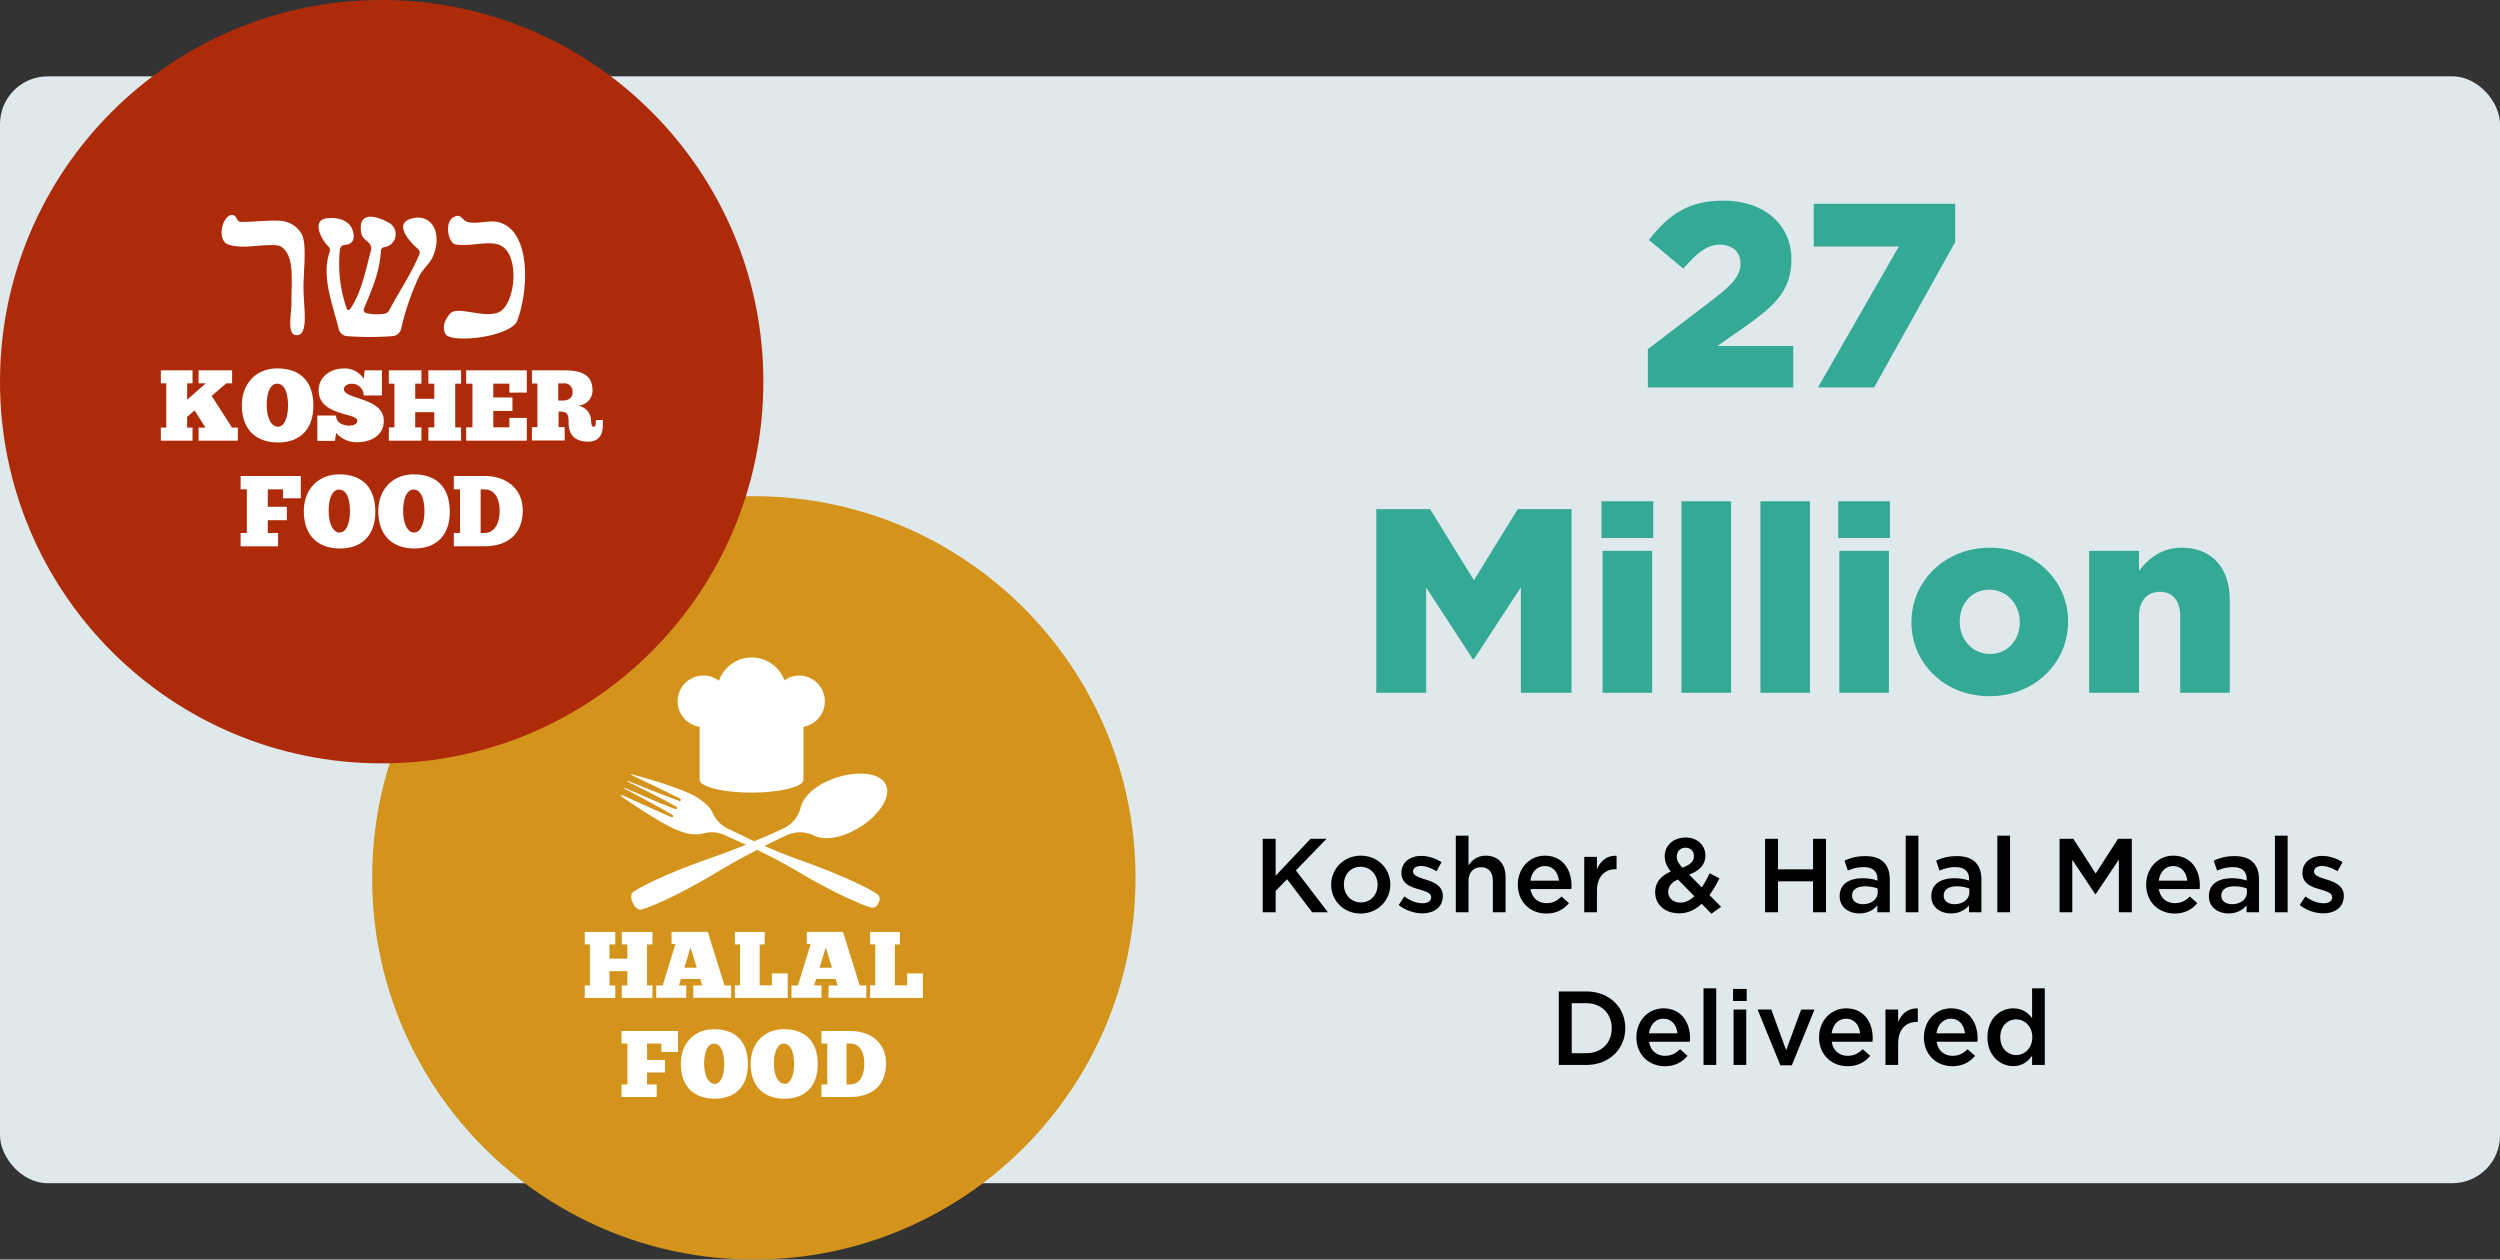 <svg width="524" height="264" fill="none" xmlns="http://www.w3.org/2000/svg"><rect width="100%" height="100%" fill="#333333" stroke="none"/><rect y="16" width="524" height="232" rx="10" fill="#DFE8EB"/><path d="M345.397 81.21h30.47v-8.69h-15.895l6.6-4.62c5.72-4.124 8.91-7.314 8.91-13.474v-.11c0-7.26-5.775-12.265-14.19-12.265-7.425 0-11.55 2.915-15.675 8.25l7.205 5.995c3.025-3.465 5.06-5.005 7.645-5.005 2.64 0 4.345 1.485 4.345 3.96 0 2.31-1.43 4.125-5.005 6.93l-14.41 11v8.03zm35.647 0h11.77l16.995-30.47v-8.03h-29.645v8.966h17.82l-16.94 29.535zm-92.57 64.001h10.45v-22.055l9.79 15.015h.22l9.845-15.07v22.11h10.615v-38.5h-11.275l-9.185 14.905-9.185-14.905h-11.275v38.5zm47.199-32.45h10.835v-7.7h-10.835v7.7zm.22 32.45h10.395v-29.755h-10.395v29.755zm16.543 0h10.395v-40.15h-10.395v40.15zm16.543 0h10.395v-40.15h-10.395v40.15zm16.323-32.45h10.835v-7.7h-10.835v7.7zm.22 32.45h10.395v-29.755h-10.395v29.755zm31.448.715c9.57 0 16.5-7.095 16.5-15.565v-.11c0-8.47-6.875-15.455-16.39-15.455s-16.445 7.095-16.445 15.565v.11c0 8.47 6.875 15.455 16.335 15.455zm.11-8.855c-3.685 0-6.325-3.08-6.325-6.71v-.11c0-3.63 2.42-6.655 6.215-6.655 3.685 0 6.38 3.08 6.38 6.765v.11c0 3.575-2.475 6.6-6.27 6.6zm20.803 8.14h10.45v-16.115c0-3.3 1.87-5.06 4.4-5.06 2.53 0 4.235 1.76 4.235 5.06v16.115h10.395v-19.47c0-6.765-3.795-10.945-10.12-10.945-4.235 0-6.985 2.365-8.91 4.84v-4.18h-10.45v29.755z" fill="#34AA96"/><path d="M264.667 191.211h2.706v-4.466l2.398-2.464 5.258 6.93h3.3l-6.71-8.778 6.424-6.622h-3.344l-7.326 7.744v-7.744h-2.706v15.4zm20.511.264c3.586 0 6.226-2.75 6.226-6.05v-.044c0-3.322-2.618-6.028-6.182-6.028-3.564 0-6.204 2.75-6.204 6.072v.044c0 3.3 2.618 6.006 6.16 6.006zm.044-2.332c-2.068 0-3.542-1.694-3.542-3.718v-.044c0-2.024 1.364-3.696 3.498-3.696 2.09 0 3.564 1.694 3.564 3.74v.044c0 2.002-1.364 3.674-3.52 3.674zm12.875 2.288c2.42 0 4.312-1.21 4.312-3.652v-.044c0-2.09-1.914-2.86-3.608-3.388-1.364-.44-2.618-.792-2.618-1.65v-.044c0-.66.594-1.144 1.628-1.144.968 0 2.156.418 3.278 1.1l1.056-1.892c-1.232-.814-2.816-1.32-4.268-1.32-2.31 0-4.136 1.342-4.136 3.542v.044c0 2.222 1.914 2.926 3.63 3.41 1.364.418 2.596.726 2.596 1.628v.044c0 .77-.66 1.254-1.804 1.254-1.188 0-2.53-.484-3.806-1.43l-1.188 1.804c1.452 1.144 3.278 1.738 4.928 1.738zm7.04-.22h2.662v-6.556c0-1.804 1.078-2.882 2.618-2.882 1.584 0 2.486 1.034 2.486 2.838v6.6h2.662v-7.414c0-2.684-1.518-4.444-4.136-4.444-1.804 0-2.882.946-3.63 2.024v-6.226h-2.662v16.06zm18.966.264c2.134 0 3.652-.858 4.752-2.178l-1.562-1.386c-.924.902-1.848 1.386-3.146 1.386-1.716 0-3.058-1.056-3.344-2.948h8.536c.022-.264.044-.506.044-.748 0-3.344-1.87-6.248-5.566-6.248-3.322 0-5.676 2.728-5.676 6.05v.044c0 3.586 2.596 6.028 5.962 6.028zm-3.322-6.886c.242-1.804 1.386-3.058 3.014-3.058 1.76 0 2.772 1.342 2.948 3.058h-5.962zm11.276 6.622h2.662v-4.422c0-3.08 1.628-4.598 3.96-4.598h.154v-2.816c-2.046-.088-3.388 1.1-4.114 2.838v-2.618h-2.662v11.616zm26.661.308l2.024-1.452-2.442-2.464c.792-1.056 1.474-2.266 2.09-3.498l-2.046-1.078c-.506 1.078-1.056 2.09-1.65 2.97l-2.64-2.684c2.046-.77 3.388-1.98 3.388-4.004v-.044c0-2.068-1.65-3.718-4.092-3.718-2.75 0-4.422 1.804-4.422 3.872v.044c0 1.122.396 2.09 1.276 3.212-2.112.902-3.278 2.332-3.278 4.312v.044c0 2.662 2.156 4.4 5.038 4.4 1.848 0 3.388-.77 4.708-2.002l2.046 2.09zm-6.094-9.658c-.858-.946-1.166-1.518-1.166-2.288v-.044c0-1.078.748-1.848 1.848-1.848 1.012 0 1.738.704 1.738 1.738v.044c0 1.1-.836 1.826-2.42 2.398zm-.396 7.326c-1.496 0-2.574-.946-2.574-2.244v-.044c0-.99.616-1.936 2.046-2.552l3.432 3.498c-.88.836-1.848 1.342-2.904 1.342zm17.734 2.024h2.706v-6.49h7.348v6.49h2.706v-15.4h-2.706v6.402h-7.348v-6.402h-2.706v15.4zm19.751.242c1.782 0 2.992-.748 3.784-1.694v1.452h2.596v-6.886c0-1.518-.396-2.75-1.254-3.586-.814-.836-2.112-1.298-3.85-1.298-1.848 0-3.102.374-4.378.946l.704 2.09c1.056-.44 2.024-.726 3.322-.726 1.87 0 2.882.88 2.882 2.53v.286a9.704 9.704 0 00-3.124-.484c-2.838 0-4.796 1.232-4.796 3.74v.044c0 2.332 1.936 3.586 4.114 3.586zm.748-1.936c-1.276 0-2.266-.638-2.266-1.76v-.044c0-1.21 1.012-1.936 2.728-1.936 1.056 0 1.958.198 2.64.462v.792c0 1.474-1.342 2.486-3.102 2.486zm8.974 1.694h2.662v-16.06h-2.662v16.06zm9.485.242c1.782 0 2.992-.748 3.784-1.694v1.452h2.596v-6.886c0-1.518-.396-2.75-1.254-3.586-.814-.836-2.112-1.298-3.85-1.298-1.848 0-3.102.374-4.378.946l.704 2.09c1.056-.44 2.024-.726 3.322-.726 1.87 0 2.882.88 2.882 2.53v.286a9.704 9.704 0 00-3.124-.484c-2.838 0-4.796 1.232-4.796 3.74v.044c0 2.332 1.936 3.586 4.114 3.586zm.748-1.936c-1.276 0-2.266-.638-2.266-1.76v-.044c0-1.21 1.012-1.936 2.728-1.936 1.056 0 1.958.198 2.64.462v.792c0 1.474-1.342 2.486-3.102 2.486zm8.974 1.694h2.662v-16.06h-2.662v16.06zm13.045 0h2.662v-11l4.818 7.216h.088l4.862-7.26v11.044h2.706v-15.4h-2.882l-4.686 7.282-4.686-7.282h-2.882v15.4zm24.116.264c2.134 0 3.652-.858 4.752-2.178l-1.562-1.386c-.924.902-1.848 1.386-3.146 1.386-1.716 0-3.058-1.056-3.344-2.948h8.536c.022-.264.044-.506.044-.748 0-3.344-1.87-6.248-5.566-6.248-3.322 0-5.676 2.728-5.676 6.05v.044c0 3.586 2.596 6.028 5.962 6.028zm-3.322-6.886c.242-1.804 1.386-3.058 3.014-3.058 1.76 0 2.772 1.342 2.948 3.058h-5.962zm14.619 6.864c1.782 0 2.992-.748 3.784-1.694v1.452h2.596v-6.886c0-1.518-.396-2.75-1.254-3.586-.814-.836-2.112-1.298-3.85-1.298-1.848 0-3.102.374-4.378.946l.704 2.09c1.056-.44 2.024-.726 3.322-.726 1.87 0 2.882.88 2.882 2.53v.286a9.704 9.704 0 00-3.124-.484c-2.838 0-4.796 1.232-4.796 3.74v.044c0 2.332 1.936 3.586 4.114 3.586zm.748-1.936c-1.276 0-2.266-.638-2.266-1.76v-.044c0-1.21 1.012-1.936 2.728-1.936 1.056 0 1.958.198 2.64.462v.792c0 1.474-1.342 2.486-3.102 2.486zm8.974 1.694h2.662v-16.06h-2.662v16.06zm10.123.22c2.42 0 4.312-1.21 4.312-3.652v-.044c0-2.09-1.914-2.86-3.608-3.388-1.364-.44-2.618-.792-2.618-1.65v-.044c0-.66.594-1.144 1.628-1.144.968 0 2.156.418 3.278 1.1l1.056-1.892c-1.232-.814-2.816-1.32-4.268-1.32-2.31 0-4.136 1.342-4.136 3.542v.044c0 2.222 1.914 2.926 3.63 3.41 1.364.418 2.596.726 2.596 1.628v.044c0 .77-.66 1.254-1.804 1.254-1.188 0-2.53-.484-3.806-1.43l-1.188 1.804c1.452 1.144 3.278 1.738 4.928 1.738zm-160.22 31.78h5.742c4.84 0 8.184-3.366 8.184-7.7v-.044c0-4.334-3.344-7.656-8.184-7.656h-5.742v15.4zm5.742-12.936c3.234 0 5.346 2.222 5.346 5.236v.044c0 3.014-2.112 5.192-5.346 5.192h-3.036v-10.472h3.036zm16.483 13.2c2.134 0 3.652-.858 4.752-2.178l-1.562-1.386c-.924.902-1.848 1.386-3.146 1.386-1.716 0-3.058-1.056-3.344-2.948h8.536c.022-.264.044-.506.044-.748 0-3.344-1.87-6.248-5.566-6.248-3.322 0-5.676 2.728-5.676 6.05v.044c0 3.586 2.596 6.028 5.962 6.028zm-3.322-6.886c.242-1.804 1.386-3.058 3.014-3.058 1.76 0 2.772 1.342 2.948 3.058h-5.962zm11.429 6.622h2.662v-16.06h-2.662v16.06zm6.185-13.398h2.86v-2.53h-2.86v2.53zm.11 13.398h2.662v-11.616h-2.662v11.616zm9.815.088h2.398l4.752-11.704h-2.794l-3.146 8.536-3.124-8.536h-2.86l4.774 11.704zm14.068.176c2.134 0 3.652-.858 4.752-2.178l-1.562-1.386c-.924.902-1.848 1.386-3.146 1.386-1.716 0-3.058-1.056-3.344-2.948h8.536c.022-.264.044-.506.044-.748 0-3.344-1.87-6.248-5.566-6.248-3.322 0-5.676 2.728-5.676 6.05v.044c0 3.586 2.596 6.028 5.962 6.028zm-3.322-6.886c.242-1.804 1.386-3.058 3.014-3.058 1.76 0 2.772 1.342 2.948 3.058h-5.962zm11.276 6.622h2.662v-4.422c0-3.08 1.628-4.598 3.96-4.598h.154v-2.816c-2.046-.088-3.388 1.1-4.114 2.838v-2.618h-2.662v11.616zm14.025.264c2.134 0 3.652-.858 4.752-2.178l-1.562-1.386c-.924.902-1.848 1.386-3.146 1.386-1.716 0-3.058-1.056-3.344-2.948h8.536c.022-.264.044-.506.044-.748 0-3.344-1.87-6.248-5.566-6.248-3.322 0-5.676 2.728-5.676 6.05v.044c0 3.586 2.596 6.028 5.962 6.028zm-3.322-6.886c.242-1.804 1.386-3.058 3.014-3.058 1.76 0 2.772 1.342 2.948 3.058h-5.962zm16.071 6.864c1.892 0 3.102-.968 3.96-2.178v1.936h2.662v-16.06h-2.662v6.248c-.836-1.1-2.046-2.046-3.96-2.046-2.772 0-5.39 2.178-5.39 6.028v.044c0 3.85 2.662 6.028 5.39 6.028zm.638-2.31c-1.804 0-3.344-1.474-3.344-3.718v-.044c0-2.31 1.518-3.718 3.344-3.718 1.782 0 3.366 1.474 3.366 3.718v.044c0 2.222-1.584 3.718-3.366 3.718z" fill="#000"/><path d="M158.003 264c44.183 0 80-35.817 80-80s-35.817-80-80-80c-44.182 0-80 35.817-80 80s35.818 80 80 80z" fill="#D4931B"/><path d="M130.358 167.017c2.285 1.577 9.371 6.377 12.457 7.292a7.78 7.78 0 004.628.365 6.744 6.744 0 014.789.515c1.143.537 2.537 1.142 4.126 1.874-2.377.948-5.12 1.988-8.263 3.086-5.44 1.897-12.572 4.88-15.44 6.857-.446.297-.4 1.371-.183 1.863l.343.731c.228.48 1.028 1.211 1.543 1.063 3.428-.96 10.285-4.469 15.188-7.417 3.429-2.08 6.537-3.76 9.143-5.109a103.986 103.986 0 018.777 4.686c4.937 2.937 11.772 6.434 15.155 7.394a1.226 1.226 0 001.36-.674l.297-.629a1.257 1.257 0 00-.366-1.474c-2.903-1.966-9.989-4.949-15.406-6.857-3.165-1.143-5.897-2.217-8.251-3.269 1.68-.845 3.143-1.554 4.377-2.125a6.703 6.703 0 015.566-.24c1.908 1.051 4.731 1.051 8.068-.515 4.983-2.285 8.789-6.994 7.417-9.943-1.371-2.948-7.405-3.028-12.377-.708-3.348 1.566-5.165 3.714-5.588 5.851a6.68 6.68 0 01-3.76 4.115c-1.555.731-3.497 1.6-5.863 2.582-2.069-.971-3.806-1.828-5.234-2.502a6.685 6.685 0 01-3.429-3.326c-.469-.903-.88-1.749-3.257-3.314-2.674-1.783-10.914-4.138-13.589-4.858-.514-.137-.548-.057-.068.183 0 0 7.371 3.532 9.805 4.755.138.068.48.251.366.491-.114.24-.468.091-.606 0-2.582-.903-10.182-3.966-10.182-3.966-.503-.194-.56-.068-.08.172 0 0 7.36 3.6 9.748 5.005.183.103.423.252.32.469-.103.217-.366.126-.571.057-2.606-.926-10.092-4.251-10.092-4.251-.491-.217-.56-.092-.091.171 0 0 7.234 3.852 9.588 5.246.126.08.458.297.355.503-.103.205-.469.091-.606 0-2.503-1.075-9.943-4.457-9.943-4.457-.571-.08-.617 0-.171.308z" fill="#fff"/><path d="M146.643 152.286v11.143c0 1.485 4.869 2.697 10.88 2.697 6.012 0 10.88-1.212 10.88-2.697v-11.098a5.402 5.402 0 004.464-5.762 5.403 5.403 0 00-5.332-4.969 5.334 5.334 0 00-3.12.994 7.285 7.285 0 00-11.076-3.431 7.277 7.277 0 00-2.638 3.523 5.405 5.405 0 10-4.035 9.657l-.023-.057zm-18.902 51.28h3.76v2.983h-1.166v2.617h6.423v-2.617h-1.143v-8.606h1.143v-2.606h-6.423v2.606h1.166v2.994h-3.76v-2.994h1.222v-2.606h-6.4v2.606h1.086v8.606h-1.086v2.617h6.4v-2.617h-1.222v-2.983zm17.565 5.577h7.932v-2.594h-1.383l-3.509-11.235h-7.588v2.549h.811l-2.674 8.686h-1.349v2.594h6.298v-2.594h-1.543l.411-1.349h4.057l.412 1.349h-1.875v2.594zm-1.862-6.309l1.291-4.274 1.303 4.274h-2.594zm10.582 3.692v2.64h11.075v-5.143h-3.315v2.503h-2.56v-8.583h1.052v-2.606h-6.252v2.606h1.086v8.583h-1.086zm19.623 2.617h7.932v-2.594h-1.383l-3.509-11.235h-7.588v2.549h.811l-2.674 8.686h-1.337v2.594h6.286v-2.594h-1.543l.411-1.349h4.092l.411 1.349h-1.874l-.035 2.594zm-1.862-6.309l1.291-4.274 1.303 4.274h-2.594zm18.342 1.189v2.503h-2.56v-8.583h1.052v-2.606h-6.252v2.606h1.086v8.583h-1.086v2.64h11.074v-5.143h-3.314zm-59.851 14.697h1.234v8.583h-1.234v2.628h7.36v-2.628h-2.012v-2.514h3.76v-2.629h-3.76v-3.44h2.983v1.76h3.497v-4.377h-11.828v2.617zm19.371-2.994c-4.091 0-6.948 2.948-6.948 7.223 0 4.948 2.948 7.337 7.085 7.337 4.469 0 6.96-2.732 6.96-7.2 0-4.469-2.251-7.36-7.097-7.36zm.137 11.428c-1.268 0-2.194-1.634-2.194-4.228 0-2.595.834-4.195 2.034-4.172 1.52 0 2.172 1.92 2.172 4.309 0 2.388-.766 4.114-2.012 4.114v-.023zm14.491-11.428c-4.091 0-6.937 2.948-6.937 7.223 0 4.948 2.949 7.337 7.086 7.337 4.469 0 6.96-2.732 6.96-7.2 0-4.469-2.263-7.36-7.109-7.36zm.149 11.428c-1.269 0-2.206-1.634-2.206-4.228 0-2.595.835-4.195 2.046-4.172 1.52 0 2.171 1.92 2.171 4.309 0 2.388-.765 4.114-2.011 4.114v-.023zm13.783-11.051h-6.034v2.617h1.223v8.583h-1.223v2.628h5.954c4.869 0 7.589-2.594 7.589-7.097 0-3.783-2.72-6.731-7.509-6.731zm0 11.2h-.777v-8.583h.754c2.092 0 2.96 1.989 2.96 4.114.023 2.469-.845 4.423-2.937 4.469z" fill="#fff"/><path d="M80 160c44.183 0 80-35.817 80-80S124.183 0 80 0 0 35.817 0 80s35.817 80 80 80z" fill="#AD2B09"/><path fill-rule="evenodd" clip-rule="evenodd" d="M44.366 82.983l3.063-2.64h1.222v-2.72h-7.028v2.72h1.52l-3.92 3.44v-3.44h1.131v-2.72h-6.64v2.72h1.143v9.28h-1.143v2.743h6.64v-2.743h-1.131V87.37l1.554-1.337 2.286 3.589h-1.44v2.743h8.229v-2.743h-1.223l-4.263-6.64zm13.737-5.76c-4.366 0-7.406 3.143-7.406 7.691 0 5.28 3.143 7.829 7.555 7.829 4.765 0 7.428-2.903 7.428-7.68 0-4.777-2.411-7.84-7.577-7.84zm.149 12.217c-1.349 0-2.343-1.76-2.343-4.571 0-2.812.88-4.469 2.171-4.446 1.623 0 2.286 2.046 2.286 4.571 0 2.526-.789 4.446-2.08 4.446h-.034zm12.194 1.303a5.714 5.714 0 004.411 1.943c2.503 0 5.589-1.143 5.589-4.48 0-4.949-8.355-4.446-8.355-6.617 0-.743.846-1.143 1.452-1.143a2.467 2.467 0 012.697 2.445h3.817v-5.268h-3.623l-.206 1.771a4.72 4.72 0 00-4.411-2.148c-2.069 0-5.029 1.406-5.029 4.571 0 5.383 8.103 4.686 8.103 6.332 0 .891-1.051 1.063-1.794 1.063-.743 0-2.651-.343-2.651-2.115h-3.932v5.315h3.692l.24-1.67zM96.64 80.412v-2.79h-6.857v2.79h1.245v3.177h-4v-3.177h1.303v-2.79h-6.834v2.79h1.166v9.177h-1.166v2.777h6.834v-2.777h-1.303V86.4h4v3.189h-1.245v2.777h6.857v-2.777h-1.223v-9.177h1.223zm1.063 0h1.325v9.154h-1.325v2.8h12.72V87.6h-3.658v1.966h-3.371v-3.44h4.011v-2.812h-4.011v-2.902h3.371v1.874h3.658v-4.663h-12.72v2.788zm27.166 7.668v.697c0 .423-.161.674-.481.674-.32 0-.502-.525-.502-1.428a3.206 3.206 0 00-2.743-2.994 3.21 3.21 0 003.051-3.063c0-2.4-.948-4.343-5.84-4.343h-6.857v2.766h1.143v9.142h-1.143v2.79h6.857v-2.79h-1.28v-3.268c1.875 0 2.103.468 2.103 2.388 0 2.47 1.337 3.92 4.091 3.92 2.343 0 3.086-1.622 3.086-3.428V88l-1.485.08zm-6.915-4.126h-.948v-3.588h1.051a1.705 1.705 0 011.943 1.92c0 1.074-.823 1.668-2.046 1.668zm-67.52 18.606h1.303v9.154h-1.303v2.8h7.852v-2.8h-2.16v-2.685h4.01v-2.8h-4.01v-3.669h3.188v1.874h3.737v-4.662H50.434v2.788zm20.652-3.131c-4.366 0-7.406 3.142-7.406 7.702 0 5.269 3.143 7.829 7.554 7.829 4.766 0 7.429-2.914 7.429-7.68s-2.411-7.851-7.577-7.851zm.148 12.217c-1.348 0-2.342-1.749-2.342-4.572s.891-4.48 2.171-4.457c1.623 0 2.286 2.046 2.286 4.572 0 2.525-.789 4.4-2.115 4.4v.057zm15.463-12.217c-4.365 0-7.406 3.142-7.406 7.702 0 5.269 3.143 7.829 7.555 7.829 4.766 0 7.428-2.914 7.428-7.68s-2.411-7.851-7.577-7.851zm.149 12.217c-1.349 0-2.343-1.749-2.343-4.572s.891-4.48 2.171-4.457c1.623 0 2.286 2.046 2.286 4.572 0 2.525-.788 4.4-2.103 4.4l-.011.057zm14.708-11.874H95.12v2.788h1.303v9.143H95.12v2.8h6.343c5.189 0 8.103-2.754 8.103-7.566 0-4.023-2.914-7.165-8.012-7.165zm0 11.942h-.811v-9.143h.811c2.229 0 3.166 2.126 3.166 4.389 0 2.617-.937 4.709-3.166 4.754zM47.829 51.246c3.348 1.142 7.691-.332 10.765.274 3.223 1.68 2.492 6.857 2.492 11.874 0 2.549-1.04 6.96 1.143 6.857 2.56-.068 1.383-5.851 1.383-9.931 0-3.772.697-8.8-.275-11.04a5.393 5.393 0 00-3.314-2.766c-1.737-.617-6.252 0-9.383 0-1.36.069-.743-1.828-2.491-1.383-1.943 1.109-2.435 5.395-.32 6.115zm20.994.4a1.04 1.04 0 01.297 1.063c-1.851 5.211.64 11.131 1.874 16.251a1.943 1.943 0 001.692 1.486 62.16 62.16 0 009.668 0 1.954 1.954 0 001.703-1.452 55.148 55.148 0 013.795-11.097c.788-1.497 2.217-2.708 2.765-3.874 2.286-4.914 0-9.257-4.137-8.274-4.137.982-.811 4.765 1.143 6.445a.95.95 0 01.286 1.086c-1.772 4.24-4.24 7.794-6.32 11.726a1.382 1.382 0 01-.983.743 10.286 10.286 0 01-3.931-.149.662.662 0 01-.39-.903c1.51-3.737 3.235-7.257 3.567-12.171a.789.789 0 01.72-.72 2.743 2.743 0 001.211-4.949c-2.994-1.806-6.857-2.606-6.069 1.943.195 1.211 1.143 1.474 1.852 2.423a1.474 1.474 0 01.183 1.257c-1.143 4.4-2.092 9.063-4.4 12.343a.377.377 0 01-.652-.114 27.909 27.909 0 01-1.463-12.218 1.142 1.142 0 01.595-1.051 5.424 5.424 0 011.006-.183 1.691 1.691 0 001.29-1.886c-.205-3.097-3.073-3.908-5.588-3.611-3.234.343-1.348 4.309.286 5.886zM104.137 65.6c-3.52.994-8.457-1.657-9.931.274-.915 1.143-1.612 2.652-.835 4.137 1.018 1.92 12.675.835 14.915-2.48 2.491-6.091 3.257-19.177-3.863-20.982-1.829-.458-4.32.457-6.354 0-1.143-.24-1.406-1.829-2.755-1.143-2.091.685-1.645 4.983 0 5.794 3.532.629 7.063-.972 9.657.274 4.16 2.046 3.075 13.017-.834 14.126z" fill="#fff"/></svg>